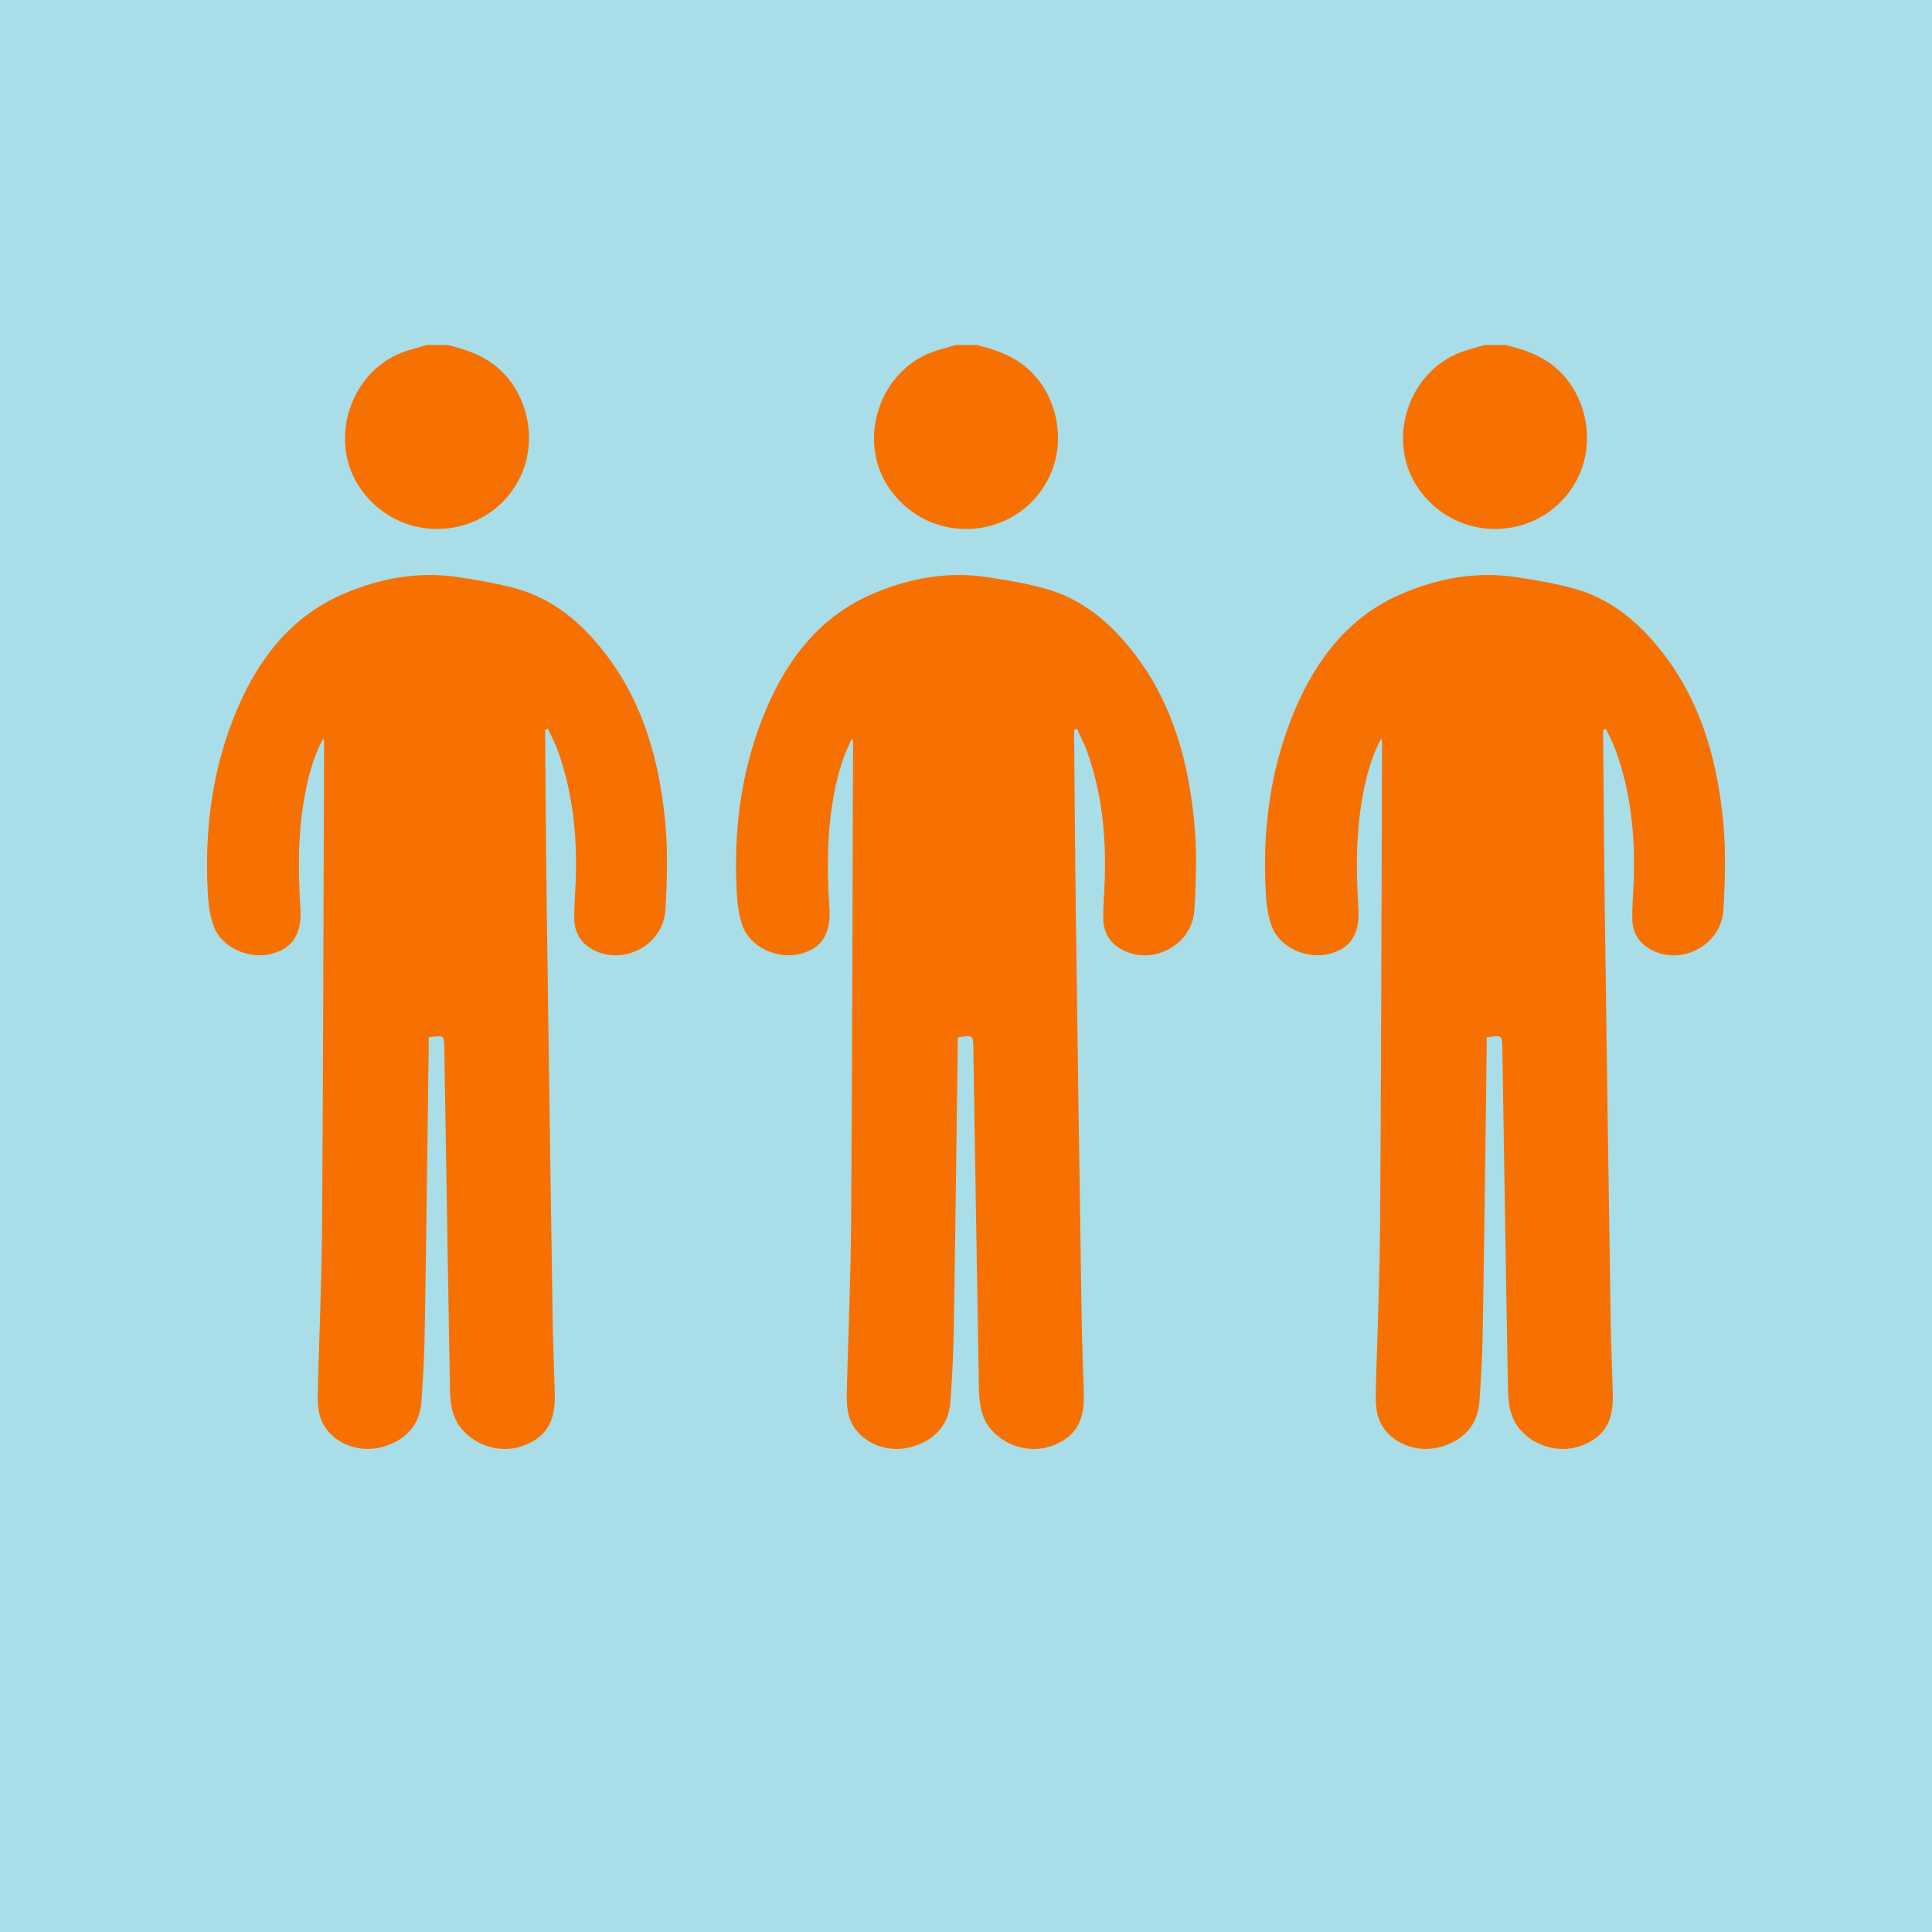 <?xml version="1.0" encoding="UTF-8"?>
<svg width="84px" height="84px" viewBox="0 0 84 84" version="1.1" xmlns="http://www.w3.org/2000/svg" xmlns:xlink="http://www.w3.org/1999/xlink">
    <!-- Generator: Sketch 51 (57462) - http://www.bohemiancoding.com/sketch -->
    <title>Group 16</title>
    <desc>Created with Sketch.</desc>
    <defs></defs>
    <g id="Page-1" stroke="none" stroke-width="1" fill="none" fill-rule="evenodd">
        <g id="Desktop" transform="translate(-796, -3866)">
            <g id="Group-16" transform="translate(796, 3866)">
                <rect id="Rectangle-6" fill="#A9DDE8" x="0" y="0" width="84" height="84"></rect>
                <path d="M19.467,15 C20.145,15.169 20.801,15.376 21.384,15.789 C22.946,16.899 23.452,19.147 22.564,20.851 C21.205,23.457 17.548,23.78 15.741,21.34 C14.169,19.219 15.22,15.999 17.751,15.232 C18.017,15.152 18.284,15.077 18.551,15 L19.467,15 Z M23.702,31.729 C23.702,31.866 23.701,32.002 23.703,32.139 C23.726,34.686 23.742,37.233 23.776,39.779 C23.854,45.635 23.939,51.491 24.028,57.347 C24.044,58.429 24.094,59.511 24.122,60.593 C24.154,61.798 23.769,62.45 22.807,62.837 C21.894,63.204 20.792,62.937 20.109,62.173 C19.645,61.654 19.574,61.005 19.562,60.352 C19.476,55.437 19.398,50.522 19.319,45.607 C19.31,45.001 19.313,44.999 18.638,45.106 C18.638,45.27 18.64,45.444 18.638,45.618 C18.584,49.629 18.537,53.64 18.471,57.651 C18.453,58.758 18.405,59.865 18.32,60.969 C18.243,61.969 17.622,62.639 16.617,62.914 C15.709,63.163 14.708,62.848 14.175,62.114 C13.803,61.602 13.803,60.995 13.819,60.391 C13.885,57.948 13.989,55.504 14.006,53.06 C14.053,46.183 14.065,39.306 14.09,32.429 C14.091,32.32 14.09,32.212 14.058,32.099 C13.572,33.008 13.339,33.988 13.183,34.992 C12.95,36.484 12.965,37.981 13.061,39.484 C13.135,40.634 12.698,41.267 11.743,41.485 C10.772,41.706 9.625,41.174 9.293,40.275 C9.13,39.832 9.063,39.337 9.036,38.86 C8.879,36.077 9.227,33.366 10.33,30.792 C11.275,28.587 12.703,26.774 14.946,25.816 C16.515,25.146 18.188,24.829 19.909,25.092 C20.792,25.227 21.683,25.369 22.537,25.619 C23.771,25.981 24.809,26.712 25.681,27.659 C27.77,29.927 28.632,32.721 28.921,35.715 C29.043,36.987 29.006,38.285 28.93,39.564 C28.841,41.048 27.198,41.962 25.876,41.338 C25.277,41.055 24.971,40.572 24.967,39.917 C24.963,39.358 25.014,38.798 25.033,38.238 C25.097,36.328 24.905,34.451 24.254,32.643 C24.136,32.316 23.969,32.008 23.825,31.691 C23.784,31.704 23.743,31.716 23.702,31.729 Z" id="person" fill="#F67102"></path>
                <path d="M42.467,15 C43.145,15.169 43.801,15.376 44.384,15.789 C45.946,16.899 46.452,19.147 45.564,20.851 C44.205,23.457 40.548,23.78 38.741,21.34 C37.169,19.219 38.22,15.999 40.751,15.232 C41.017,15.152 41.284,15.077 41.551,15 L42.467,15 Z M46.702,31.729 C46.702,31.866 46.701,32.002 46.703,32.139 C46.726,34.686 46.742,37.233 46.776,39.779 C46.854,45.635 46.939,51.491 47.028,57.347 C47.044,58.429 47.094,59.511 47.122,60.593 C47.154,61.798 46.769,62.45 45.807,62.837 C44.894,63.204 43.792,62.937 43.109,62.173 C42.645,61.654 42.574,61.005 42.562,60.352 C42.476,55.437 42.398,50.522 42.319,45.607 C42.31,45.001 42.313,44.999 41.638,45.106 C41.638,45.27 41.64,45.444 41.638,45.618 C41.584,49.629 41.537,53.64 41.471,57.651 C41.453,58.758 41.405,59.865 41.32,60.969 C41.243,61.969 40.622,62.639 39.617,62.914 C38.709,63.163 37.708,62.848 37.175,62.114 C36.803,61.602 36.803,60.995 36.819,60.391 C36.885,57.948 36.989,55.504 37.006,53.06 C37.053,46.183 37.065,39.306 37.09,32.429 C37.091,32.32 37.09,32.212 37.058,32.099 C36.572,33.008 36.339,33.988 36.183,34.992 C35.95,36.484 35.965,37.981 36.061,39.484 C36.135,40.634 35.698,41.267 34.743,41.485 C33.772,41.706 32.625,41.174 32.293,40.275 C32.13,39.832 32.063,39.337 32.036,38.86 C31.879,36.077 32.227,33.366 33.33,30.792 C34.275,28.587 35.703,26.774 37.946,25.816 C39.515,25.146 41.188,24.829 42.909,25.092 C43.792,25.227 44.683,25.369 45.537,25.619 C46.771,25.981 47.809,26.712 48.681,27.659 C50.77,29.927 51.632,32.721 51.921,35.715 C52.043,36.987 52.006,38.285 51.93,39.564 C51.841,41.048 50.198,41.962 48.876,41.338 C48.277,41.055 47.971,40.572 47.967,39.917 C47.963,39.358 48.014,38.798 48.033,38.238 C48.097,36.328 47.905,34.451 47.254,32.643 C47.136,32.316 46.969,32.008 46.825,31.691 C46.784,31.704 46.743,31.716 46.702,31.729 Z" id="person" fill="#F67102"></path>
                <path d="M65.467,15 C66.145,15.169 66.801,15.376 67.384,15.789 C68.946,16.899 69.452,19.147 68.564,20.851 C67.205,23.457 63.548,23.78 61.741,21.34 C60.169,19.219 61.22,15.999 63.751,15.232 C64.017,15.152 64.284,15.077 64.551,15 L65.467,15 Z M69.702,31.729 C69.702,31.866 69.701,32.002 69.703,32.139 C69.726,34.686 69.742,37.233 69.776,39.779 C69.854,45.635 69.939,51.491 70.028,57.347 C70.044,58.429 70.094,59.511 70.122,60.593 C70.154,61.798 69.769,62.45 68.807,62.837 C67.894,63.204 66.792,62.937 66.109,62.173 C65.645,61.654 65.574,61.005 65.562,60.352 C65.476,55.437 65.398,50.522 65.319,45.607 C65.31,45.001 65.313,44.999 64.638,45.106 C64.638,45.27 64.64,45.444 64.638,45.618 C64.584,49.629 64.537,53.64 64.471,57.651 C64.453,58.758 64.405,59.865 64.32,60.969 C64.243,61.969 63.622,62.639 62.617,62.914 C61.709,63.163 60.708,62.848 60.175,62.114 C59.803,61.602 59.803,60.995 59.819,60.391 C59.885,57.948 59.989,55.504 60.006,53.06 C60.053,46.183 60.065,39.306 60.09,32.429 C60.091,32.32 60.09,32.212 60.058,32.099 C59.572,33.008 59.339,33.988 59.183,34.992 C58.95,36.484 58.965,37.981 59.061,39.484 C59.135,40.634 58.698,41.267 57.743,41.485 C56.772,41.706 55.625,41.174 55.293,40.275 C55.13,39.832 55.063,39.337 55.036,38.86 C54.879,36.077 55.227,33.366 56.33,30.792 C57.275,28.587 58.703,26.774 60.946,25.816 C62.515,25.146 64.188,24.829 65.909,25.092 C66.792,25.227 67.683,25.369 68.537,25.619 C69.771,25.981 70.809,26.712 71.681,27.659 C73.77,29.927 74.632,32.721 74.921,35.715 C75.043,36.987 75.006,38.285 74.93,39.564 C74.841,41.048 73.198,41.962 71.876,41.338 C71.277,41.055 70.971,40.572 70.967,39.917 C70.963,39.358 71.014,38.798 71.033,38.238 C71.097,36.328 70.905,34.451 70.254,32.643 C70.136,32.316 69.969,32.008 69.825,31.691 C69.784,31.704 69.743,31.716 69.702,31.729 Z" id="person" fill="#F67102"></path>
            </g>
        </g>
    </g>
</svg>